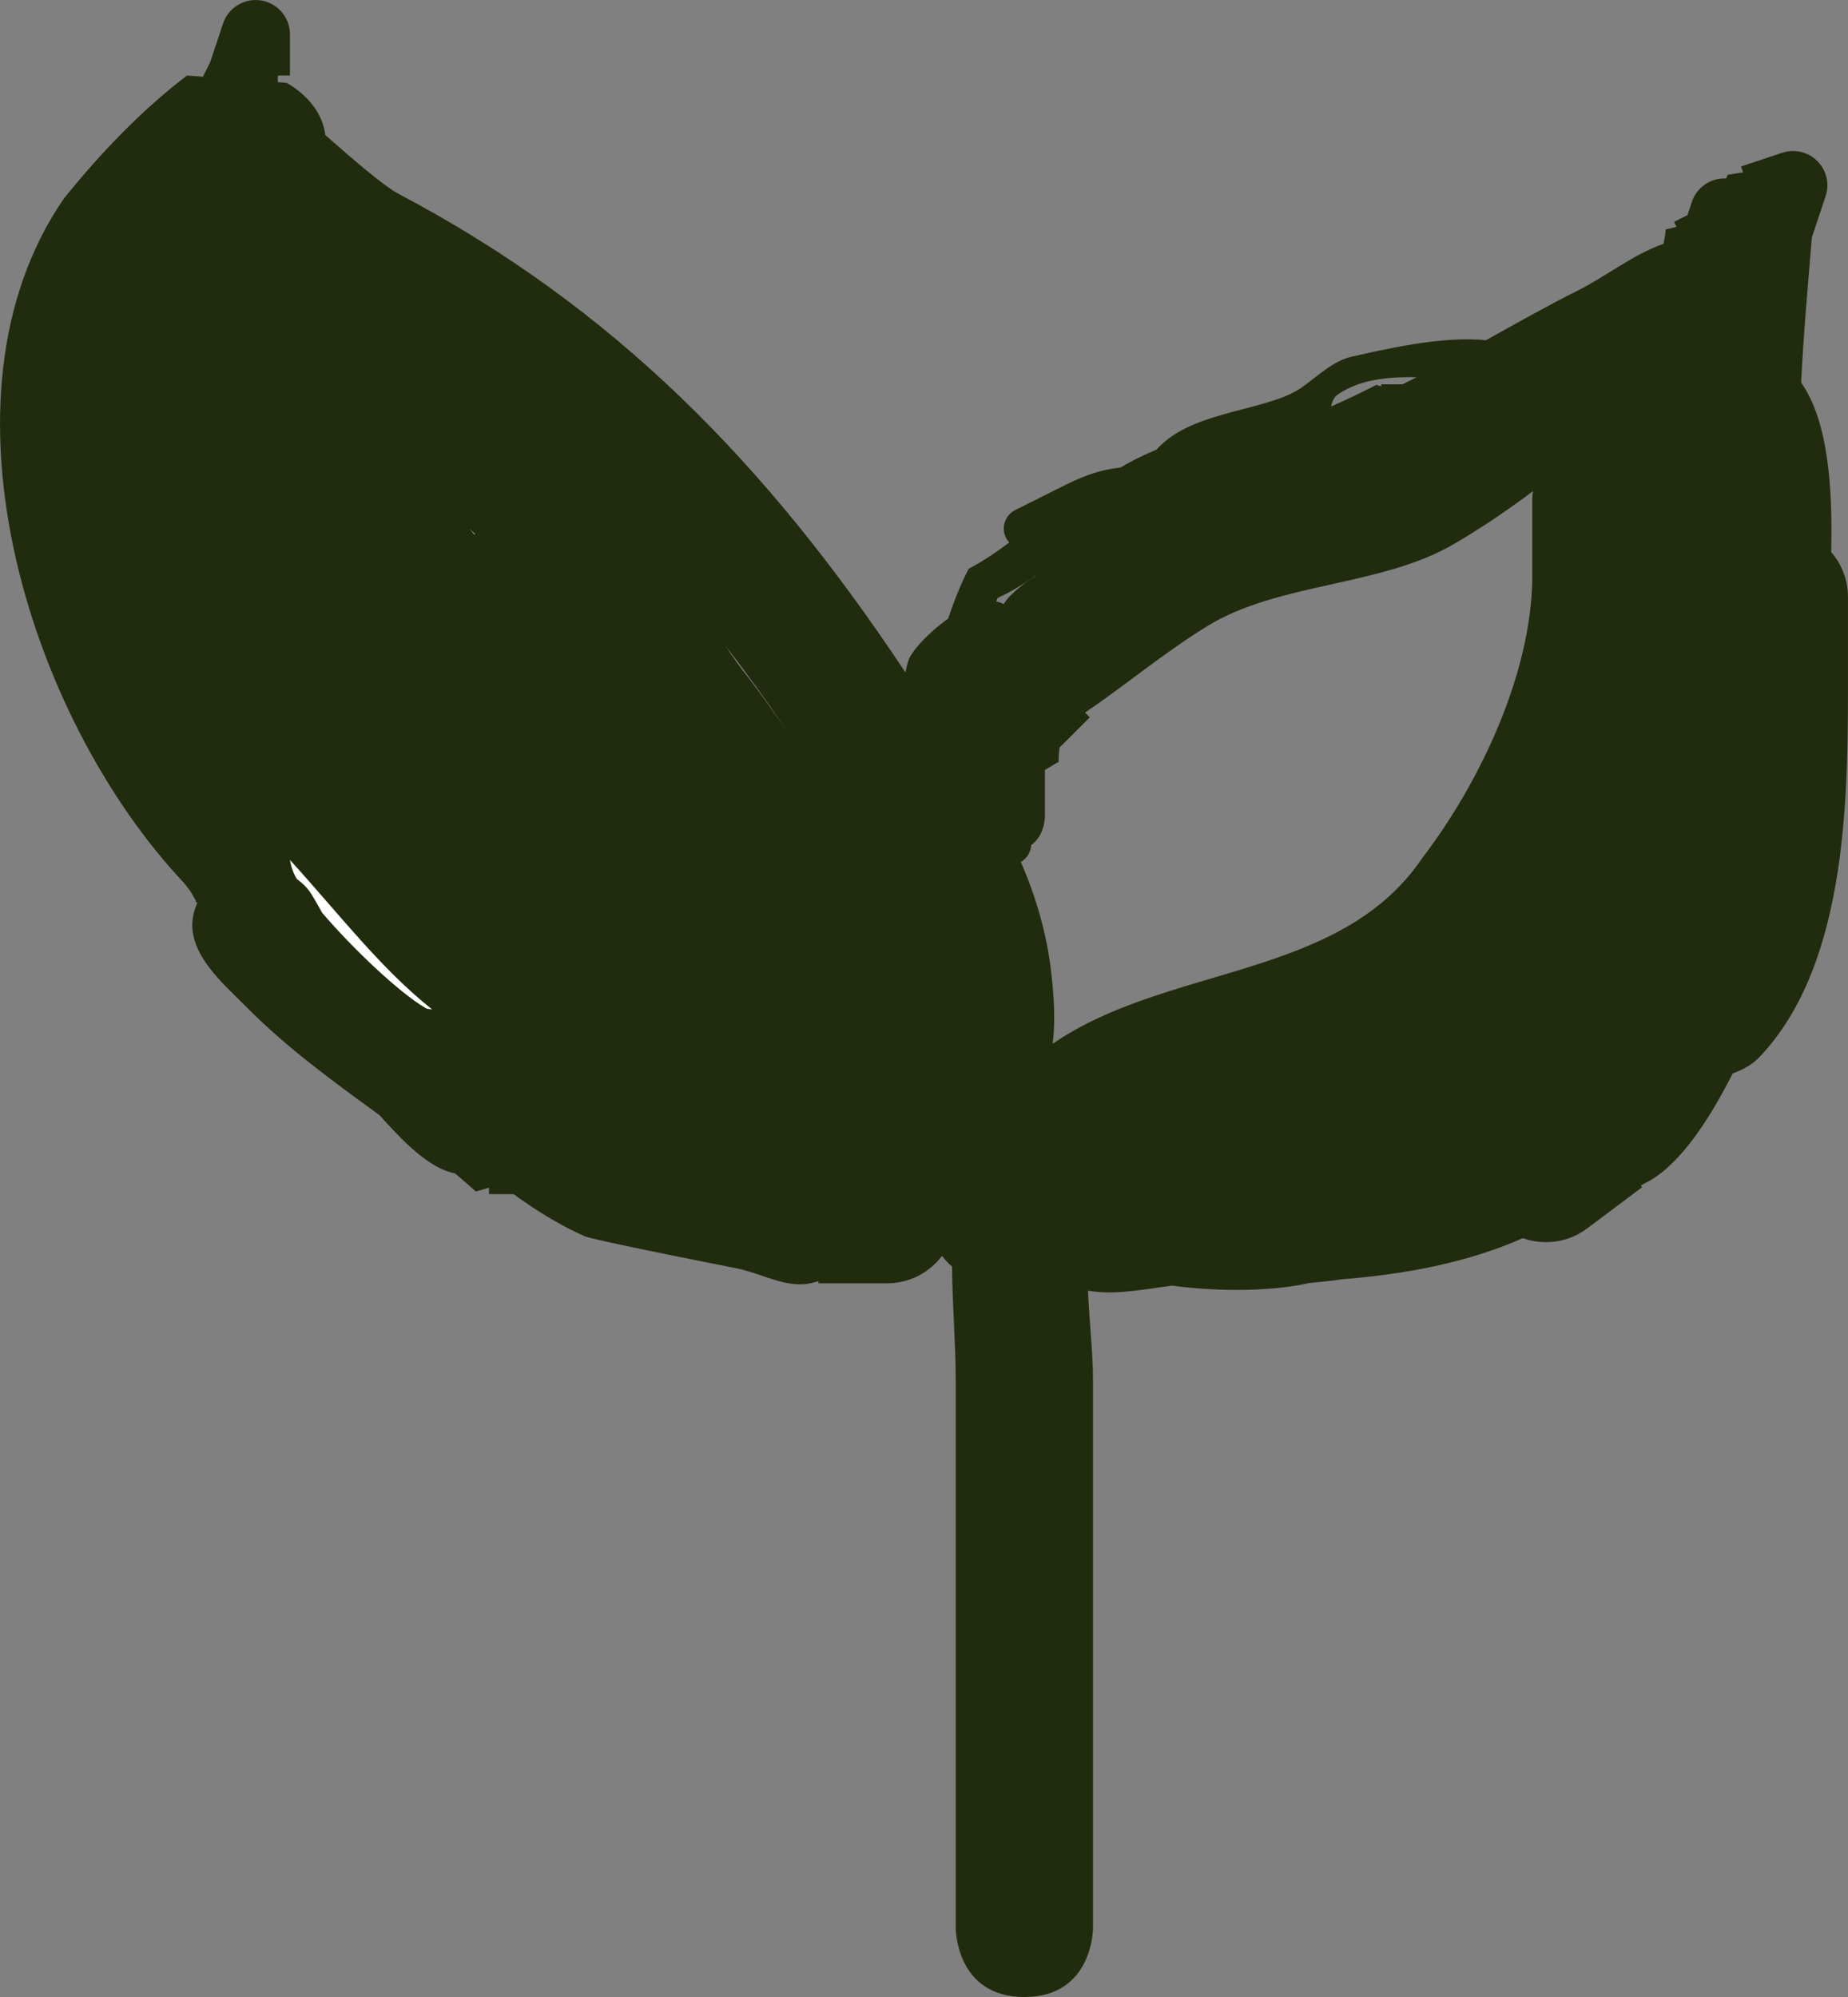 <svg version="1.1" xmlns="http://www.w3.org/2000/svg" xmlns:xlink="http://www.w3.org/1999/xlink" width="67.312" height="72.75" viewBox="0,0,67.312,72.75"><rect x="0" y="0" width="67.312" height="72.75" fill="#808080" stroke="none"/><g transform="translate(-202.939,-154.5)"><g data-paper-data="{&quot;isPaintingLayer&quot;:true}" fill-rule="nonzero" stroke="none" stroke-width="0.5" stroke-linecap="butt" stroke-linejoin="miter" stroke-miterlimit="10" stroke-dasharray="" stroke-dashoffset="0" style="mix-blend-mode: normal"><path d="" fill="#347c32"/><path d="" fill="#347c32"/><path d="M263.583,167.19c-0.014,0.009 -0.027,0.018 -0.041,0.027c-0.043,0.041 -0.086,0.082 -0.129,0.122c0.059,0.016 0.117,0.034 0.174,0.055c-0.003,-0.068 -0.004,-0.136 -0.004,-0.204zM254.907,172.313c-0.97,0.584 -1.844,1.462 -2.957,1.671c-0.224,0.042 -0.576,0.033 -0.995,0.002c-0.066,0.006 -0.134,0.011 -0.206,0.014c-1.085,-0.026 -2.87,0.352 -4.542,0.875c-0.171,0.473 -0.282,0.985 -0.639,1.32c-0.362,0.34 -0.8,0.501 -1.255,0.611c-0.194,0.195 -0.401,0.381 -0.625,0.553c-0.329,0.253 -0.828,0.379 -1.225,0.622c-0.074,0.229 -0.256,0.41 -0.485,0.484c-0.013,0.023 -0.024,0.048 -0.035,0.072c-0.135,0.305 0.153,0.704 0,1c-0.037,0.072 -0.08,0.14 -0.126,0.205c0.35,0.352 0.104,0.843 0.104,0.843c-0.267,0.506 -0.435,1.092 -0.421,1.665l-0.5,0.3c0,0.687 0,1.423 0,1.7c0,0 0,0.679 -0.501,1.036c-0.013,0.264 -0.161,0.491 -0.377,0.615c0.552,1.275 0.954,2.625 1.116,4.102c0.118,1.076 0.127,1.851 0.044,2.523c4.206,-2.898 10.476,-2.333 13.468,-6.776c2.151,-2.81 4.079,-6.943 4,-10.5v-2.5c0,-0.818 0.393,-1.544 1,-2c0.142,-0.189 0.311,-0.358 0.5,-0.5v-0.442c-0.349,0.3 -0.835,0.343 -1.317,0.406c-0.57,0.288 -1.143,0.569 -1.707,0.851c-0.401,0.379 -0.787,0.779 -1.304,0.915c-0.153,0.04 -0.313,0.039 -0.476,0.02c-0.183,0.103 -0.363,0.207 -0.539,0.314zM241.093,175.187c0.21,-0.131 0.45,-0.207 0.702,-0.257c0.567,-0.233 1.147,-0.426 1.684,-0.633l0.436,-0.218c0,0 0.091,-0.045 0.223,-0.069c0.13,-0.243 0.209,-0.522 0.297,-0.793c-0.481,0.364 -0.829,1.006 -1.397,1.227c-0.417,0.162 -0.834,0.194 -1.247,0.152c-0.753,0.633 -1.558,1.246 -2.51,1.686c-0.02,0.044 -0.04,0.088 -0.06,0.132c0.097,0.016 0.188,0.046 0.273,0.093c0.074,-0.111 0.15,-0.206 0.226,-0.285c0.31,-0.317 0.666,-0.575 1.046,-0.795c0.115,-0.094 0.225,-0.174 0.327,-0.238zM264.555,161.882c0.157,-0.511 0.633,-0.882 1.195,-0.882c0.021,0 0.041,0.001 0.062,0.002c0.018,-0.045 0.036,-0.09 0.054,-0.135l0.561,-0.086l-0.072,-0.216l1.472,-0.491c0.132,-0.047 0.275,-0.073 0.423,-0.073c0.69,0 1.25,0.56 1.25,1.25c0,0.148 -0.026,0.291 -0.073,0.423l-0.491,1.472l-0.002,-0.001c-0.144,1.772 -0.304,3.525 -0.39,5.292c1.014,1.444 1.146,3.937 1.095,6.176c0.38,0.439 0.611,1.011 0.611,1.637v2.5c0,4.387 0.093,10.783 -3.232,14.268c-0.265,0.278 -0.602,0.452 -0.966,0.587c-0.832,1.641 -1.871,3.252 -3.034,3.913c-0.104,0.059 -0.209,0.115 -0.315,0.169l0.048,0.064l-1.98,1.485c-0.421,0.323 -0.948,0.515 -1.52,0.515c-0.296,0 -0.58,-0.051 -0.844,-0.146c-2.036,0.904 -4.291,1.312 -6.55,1.496c-0.41,0.058 -0.824,0.104 -1.242,0.141c-1.185,0.276 -3.11,0.345 -4.98,0.093c-1.04,0.133 -2.101,0.359 -3.068,0.183c0.054,1.154 0.184,2.304 0.184,3.233c0,6.667 0,13.333 0,20c0,0 0,2.5 -2.5,2.5c-2.5,0 -2.5,-2.5 -2.5,-2.5c0,-6.667 0,-13.333 0,-20c0,-1.249 -0.121,-2.678 -0.134,-4.108c-0.135,-0.117 -0.258,-0.248 -0.366,-0.392c-0.456,0.607 -1.182,1 -2,1h-2.5v-0.077c-0.082,0.023 -0.164,0.045 -0.246,0.065c-0.905,0.221 -1.83,-0.356 -2.744,-0.536c-0.607,-0.12 -5.209,-1.026 -5.53,-1.169c-3.199,-1.423 -6.144,-4.602 -8.368,-7.144c-1.775,-2.029 -4.016,-3.494 -5.879,-5.37c-5.914,-5.954 -9.748,-18.012 -4.709,-25.299c1.326,-1.639 2.799,-3.192 4.476,-4.469l3.618,0.264c0,0 1.268,0.634 1.417,1.902c1.01,0.889 2.129,1.859 2.69,2.155c7.863,4.149 13.386,9.839 18.35,17.284c0.031,0.047 0.062,0.094 0.094,0.14c0.026,-0.144 0.06,-0.283 0.101,-0.415c0.111,-0.355 0.729,-1.033 1.449,-1.54c0.206,-0.597 0.434,-1.205 0.751,-1.82c0.532,-0.282 1.019,-0.612 1.481,-0.959c-0.124,-0.134 -0.2,-0.313 -0.2,-0.51c0,-0.299 0.175,-0.558 0.429,-0.678l0.985,-0.493c1.206,-0.603 1.97,-1.056 3.335,-1.079c0.432,0.08 0.664,-0.55 1.022,-0.831c1.32,-1.23 3.912,-1.225 5.083,-2.057c0.587,-0.417 1.139,-0.973 1.842,-1.127c0.98,-0.214 3.218,-0.768 4.866,-0.593c1.112,-0.62 2.223,-1.249 3.35,-1.813c1.002,-0.502 2.038,-1.327 3.117,-1.699c0.04,-0.171 0.067,-0.346 0.081,-0.525l0.393,-0.095l-0.091,-0.181l0.49,-0.245zM254.542,168.244c-1.104,-0.027 -2.123,0.098 -2.89,0.639c-0.133,0.093 -0.186,0.256 -0.23,0.427c0.529,-0.233 1.074,-0.492 1.646,-0.788l0.182,0.053v-0.075h0.772c0.174,-0.083 0.347,-0.169 0.52,-0.256zM213.388,182.91c-0.094,-0.195 -0.189,-0.39 -0.286,-0.582c-0.094,-0.018 -0.19,-0.032 -0.286,-0.044c0.187,0.211 0.378,0.42 0.572,0.627zM231.544,181.037c-0.696,-1.026 -1.426,-2.036 -2.184,-3.018c0.263,0.408 0.548,0.809 0.866,1.2c0.445,0.593 0.881,1.204 1.318,1.818zM220.258,173.955c-0.074,-0.064 -0.149,-0.128 -0.224,-0.192c0.059,0.071 0.118,0.142 0.176,0.214c0.016,-0.007 0.032,-0.015 0.048,-0.022z" fill="#212b0d"/><path d="M265.634,164.366c0.884,0.884 0,1.768 0,1.768l-0.5,0.5c-2.938,2.938 -5.674,5.593 -9.227,7.679c-2.665,1.565 -6.39,1.394 -9,3c-1.596,0.982 -2.937,2.128 -4.449,3.145l0.176,0.176l-1,1c-0.226,0.226 -0.539,0.366 -0.884,0.366c-0.69,0 -1.25,-0.56 -1.25,-1.25c0,-0.148 0.026,-0.291 0.073,-0.423l0.491,-1.472c0.562,-1.621 0.224,-3.216 1.123,-4.762c2.327,-4.005 8.09,-4.646 12.563,-3.802l0,-0.29h1.5c0.586,0 1.078,0.403 1.213,0.948c2.509,-1.785 4.611,-3.79 6.903,-6.081l0.5,-0.5c0,0 0.884,-0.884 1.768,0zM243.891,174.806c0.303,-0.037 0.599,-0.096 0.881,-0.211c1.199,-0.487 2.235,-1.149 3.276,-1.802c-0.59,0.023 -1.115,0.068 -1.51,0.173c-1.35,0.357 -2.139,1.013 -2.646,1.839z" fill="#212b0d"/><path d="M206.75,165.5c1.25,0 1.25,1.25 1.25,1.25v1.5c0,3.126 -0.956,8.292 0.149,11.408c0.211,-0.392 0.625,-0.658 1.101,-0.658c0.562,0 1.038,0.371 1.195,0.882l0.491,1.473c0.071,0.233 0.179,0.448 0.307,0.654c0.228,-0.309 0.594,-0.509 1.007,-0.509c0.154,0 0.301,0.028 0.437,0.079c-0.325,-0.5 -0.629,-1.032 -1,-1.671c-0.874,-1.504 -2.5,-1.924 -3.133,-3.795c-1.017,-3.007 -0.072,-8.145 -0.054,-11.362c0.009,-1.587 -1.173,-3.716 -0.264,-5.231c0.232,-0.387 0.827,-0.321 1.278,-0.459c0.021,-0.14 0.066,-0.272 0.129,-0.392l0.949,-1.898l0.463,-1.388c0.157,-0.511 0.633,-0.882 1.195,-0.882c0.69,0 1.25,0.56 1.25,1.25v1.5l-0.432,0l-0.014,0.041c0.016,0.323 0.001,0.637 -0.054,0.948c0,0.5 0,2.011 0,2.511c0,0 0,1.25 -1.25,1.25c-1.015,0 -1.206,-0.824 -1.242,-1.134c-0.09,0.022 -0.173,0.058 -0.244,0.115c-0.571,0.455 0.604,1.348 0.72,2.069c0.021,0.13 0.016,2.96 0.016,3.2c0,2.556 -0.823,6.768 -0.054,9.138c0.437,1.346 2.162,2.06 2.867,3.205c0.905,1.47 1.04,1.993 2.321,3.273c1.357,1.357 2.503,2.577 3.637,4.162c0.096,0.135 0.232,0.349 0.393,0.603c0.774,-0.461 1.471,0.235 1.471,0.235c0.827,0.827 1.435,1.426 1.931,2.18c0.056,0.01 0.11,0.025 0.163,0.049c1.091,0.477 1.836,2.015 3.022,1.905h1.5c0,0 1.25,0 1.25,1.25c0,1.25 -1.25,1.25 -1.25,1.25h-1.5c-0.647,-0.031 -1.339,0.145 -1.944,-0.082c-0.222,0.35 -0.612,0.582 -1.056,0.582c-0.148,0 -0.291,-0.026 -0.423,-0.073l-1.472,-0.491l0.108,-0.324c-0.425,-0.143 -0.829,-0.311 -1.215,-0.501c0.517,0.643 0.936,1.359 0.684,2.045c-0.059,0.16 -0.118,0.308 -0.179,0.445l1.364,0.455c0.511,0.157 0.882,0.633 0.882,1.195c0,0.69 -0.56,1.25 -1.25,1.25h-1.5v-0.237l-0.478,0.142c-0.25,-0.226 -0.503,-0.446 -0.759,-0.66c-0.942,-0.172 -1.929,-1.203 -2.741,-2.112c-1.694,-1.241 -3.385,-2.452 -4.906,-3.999c-0.784,-0.798 -2.229,-1.981 -1.866,-3.384c0.032,-0.123 0.073,-0.243 0.123,-0.358c-0.004,-0.007 -0.009,-0.015 -0.013,-0.022l-0.045,-0.015l0.013,-0.039c-0.071,-0.119 -0.141,-0.238 -0.21,-0.359c-0.425,-0.531 -0.746,-1.105 -0.977,-1.706c-0.077,-0.132 -0.156,-0.266 -0.238,-0.403c-1.142,-1.91 -2.727,-3.058 -3.136,-5.397c-0.61,-3.491 -0.016,-7.653 -0.016,-11.2v-1.5c0,0 0,-1.25 1.25,-1.25zM218.718,191.313c-1.87,-1.48 -3.389,-3.478 -5.182,-5.448c0.033,0.215 0.105,0.444 0.254,0.689c0.207,0.156 0.394,0.327 0.524,0.539c0.137,0.223 0.271,0.452 0.404,0.685c1.098,1.287 2.712,2.836 3.69,3.409c0.095,0.056 0.2,0.095 0.31,0.126z" fill="#212b0d"/><path d="M218.44,191.224c-0.979,-0.573 -2.668,-2.185 -3.767,-3.472c-0.132,-0.233 -0.261,-0.468 -0.399,-0.691c-0.131,-0.212 -0.316,-0.385 -0.523,-0.54c-0.148,-0.245 -0.217,-0.478 -0.25,-0.693c1.793,1.97 3.312,3.968 5.182,5.448c-0.11,-0.031 -0.147,0.004 -0.243,-0.052z" data-paper-data="{&quot;noHover&quot;:false,&quot;origItem&quot;:[&quot;Path&quot;,{&quot;applyMatrix&quot;:true,&quot;segments&quot;:[[[218.71752,191.31263],[-0.10995,-0.03057],[-1.86991,-1.48049]],[[213.53536,185.86428],[1.79308,1.97049],[0.03323,0.21472]],[[213.78895,186.55345],[-0.14822,-0.24535],[0.20701,0.15572]],[[214.31331,187.09284],[-0.13068,-0.21218],[0.13745,0.22317]],[[214.71681,187.77738],[-0.13203,-0.23269],[1.09836,1.28731]],[[218.40716,191.18669],[-0.9788,-0.5731],[0.09542,0.05587]]],&quot;closed&quot;:true}]}" fill="#ffffff"/></g></g></svg>